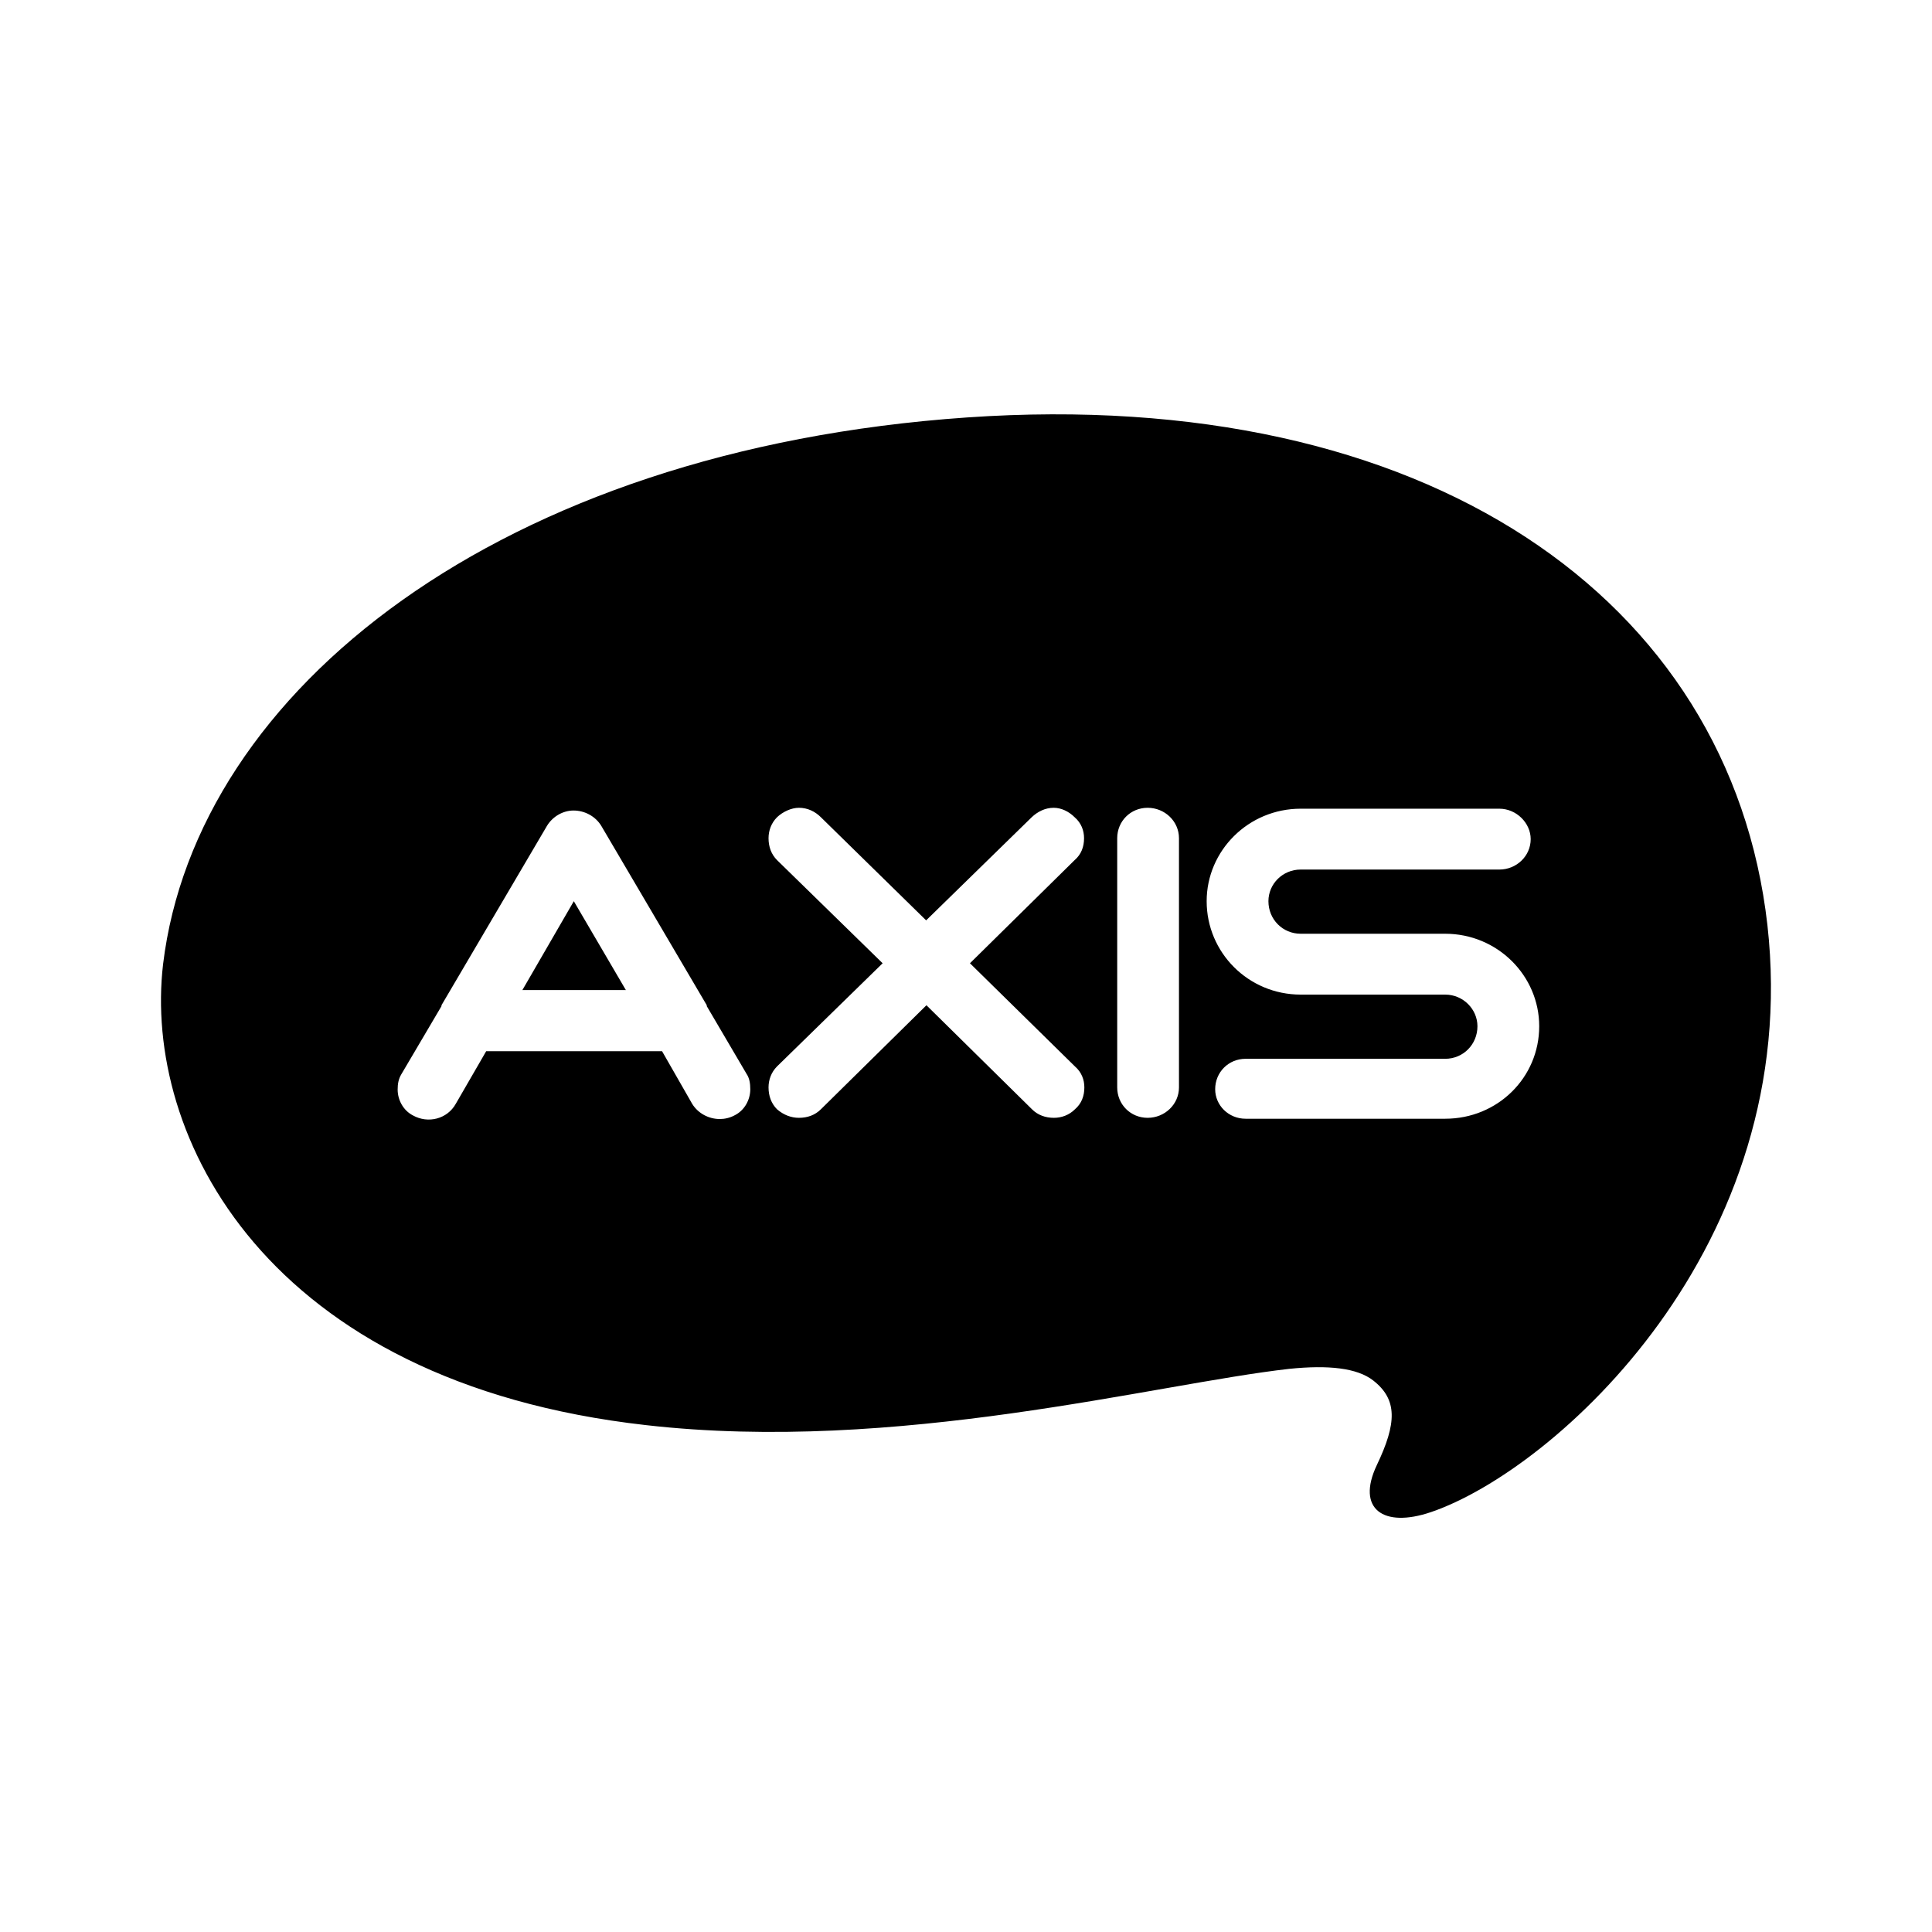 <?xml version="1.0" encoding="UTF-8" standalone="no"?>
<!-- Created with Inkscape (http://www.inkscape.org/) -->

<svg
   width="24"
   height="24"
   viewBox="0 0 6.35 6.35"
   version="1.1"
   id="svg8"
   inkscape:version="1.1.1 (3bf5ae0d25, 2021-09-20)"
   sodipodi:docname="axisnet.svg"
   xmlns:inkscape="http://www.inkscape.org/namespaces/inkscape"
   xmlns:sodipodi="http://sodipodi.sourceforge.net/DTD/sodipodi-0.dtd"
   xmlns="http://www.w3.org/2000/svg"
   xmlns:svg="http://www.w3.org/2000/svg"
   xmlns:rdf="http://www.w3.org/1999/02/22-rdf-syntax-ns#"
   xmlns:cc="http://creativecommons.org/ns#"
   xmlns:dc="http://purl.org/dc/elements/1.1/">
  <defs
     id="defs2">
    <marker
       inkscape:stockid="Arrow1Lend"
       orient="auto"
       refY="0.0"
       refX="0.0"
       id="Arrow1Lend"
       style="overflow:visible;"
       inkscape:isstock="true">
      <path
         id="path844"
         d="M 0.0,0.0 L 5.0,-5.0 L -12.5,0.0 L 5.0,5.0 L 0.0,0.0 z "
         style="fill-rule:evenodd;stroke:#000000;stroke-width:1.0pt;"
         transform="scale(0.8) rotate(180) translate(12.5,0)" />
    </marker>
    <marker
       inkscape:stockid="Arrow1Lstart"
       orient="auto"
       refY="0.0"
       refX="0.0"
       id="Arrow1Lstart"
       style="overflow:visible"
       inkscape:isstock="true">
      <path
         id="path841"
         d="M 0.0,0.0 L 5.0,-5.0 L -12.5,0.0 L 5.0,5.0 L 0.0,0.0 z "
         style="fill-rule:evenodd;stroke:#000000;stroke-width:1.0pt"
         transform="scale(0.8) translate(12.5,0)" />
    </marker>
    <pattern
       y="0"
       x="0"
       height="6"
       width="6"
       patternUnits="userSpaceOnUse"
       id="EMFhbasepattern" />
    <pattern
       y="0"
       x="0"
       height="6"
       width="6"
       patternUnits="userSpaceOnUse"
       id="EMFhbasepattern-1" />
    <pattern
       y="0"
       x="0"
       height="6"
       width="6"
       patternUnits="userSpaceOnUse"
       id="EMFhbasepattern-6" />
    <pattern
       y="0"
       x="0"
       height="6"
       width="6"
       patternUnits="userSpaceOnUse"
       id="EMFhbasepattern-15" />
    <pattern
       y="0"
       x="0"
       height="6"
       width="6"
       patternUnits="userSpaceOnUse"
       id="EMFhbasepattern-17" />
    <pattern
       y="0"
       x="0"
       height="6"
       width="6"
       patternUnits="userSpaceOnUse"
       id="EMFhbasepattern-2" />
    <pattern
       y="0"
       x="0"
       height="6"
       width="6"
       patternUnits="userSpaceOnUse"
       id="EMFhbasepattern-3" />
    <pattern
       y="0"
       x="0"
       height="6"
       width="6"
       patternUnits="userSpaceOnUse"
       id="EMFhbasepattern-61" />
    <pattern
       y="0"
       x="0"
       height="6"
       width="6"
       patternUnits="userSpaceOnUse"
       id="EMFhbasepattern-4" />
    <pattern
       y="0"
       x="0"
       height="6"
       width="6"
       patternUnits="userSpaceOnUse"
       id="EMFhbasepattern-37" />
    <pattern
       y="0"
       x="0"
       height="6"
       width="6"
       patternUnits="userSpaceOnUse"
       id="EMFhbasepattern-12" />
    <pattern
       y="0"
       x="0"
       height="6"
       width="6"
       patternUnits="userSpaceOnUse"
       id="EMFhbasepattern-44" />
    <pattern
       y="0"
       x="0"
       height="6"
       width="6"
       patternUnits="userSpaceOnUse"
       id="EMFhbasepattern-5" />
    <pattern
       y="0"
       x="0"
       height="6"
       width="6"
       patternUnits="userSpaceOnUse"
       id="EMFhbasepattern-157" />
    <pattern
       y="0"
       x="0"
       height="6"
       width="6"
       patternUnits="userSpaceOnUse"
       id="EMFhbasepattern-7" />
    <pattern
       y="0"
       x="0"
       height="6"
       width="6"
       patternUnits="userSpaceOnUse"
       id="EMFhbasepattern-8" />
    <pattern
       y="0"
       x="0"
       height="6"
       width="6"
       patternUnits="userSpaceOnUse"
       id="EMFhbasepattern-43" />
    <pattern
       y="0"
       x="0"
       height="6"
       width="6"
       patternUnits="userSpaceOnUse"
       id="EMFhbasepattern-63" />
    <pattern
       y="0"
       x="0"
       height="6"
       width="6"
       patternUnits="userSpaceOnUse"
       id="EMFhbasepattern-82" />
    <pattern
       y="0"
       x="0"
       height="6"
       width="6"
       patternUnits="userSpaceOnUse"
       id="EMFhbasepattern-70" />
    <pattern
       y="0"
       x="0"
       height="6"
       width="6"
       patternUnits="userSpaceOnUse"
       id="EMFhbasepattern-46" />
    <pattern
       y="0"
       x="0"
       height="6"
       width="6"
       patternUnits="userSpaceOnUse"
       id="EMFhbasepattern-465" />
    <pattern
       y="0"
       x="0"
       height="6"
       width="6"
       patternUnits="userSpaceOnUse"
       id="EMFhbasepattern-30" />
    <pattern
       y="0"
       x="0"
       height="6"
       width="6"
       patternUnits="userSpaceOnUse"
       id="EMFhbasepattern-9" />
    <pattern
       y="0"
       x="0"
       height="6"
       width="6"
       patternUnits="userSpaceOnUse"
       id="EMFhbasepattern-79" />
    <pattern
       y="0"
       x="0"
       height="6"
       width="6"
       patternUnits="userSpaceOnUse"
       id="EMFhbasepattern-59" />
    <pattern
       y="0"
       x="0"
       height="6"
       width="6"
       patternUnits="userSpaceOnUse"
       id="EMFhbasepattern-74" />
    <pattern
       y="0"
       x="0"
       height="6"
       width="6"
       patternUnits="userSpaceOnUse"
       id="EMFhbasepattern-50" />
    <pattern
       y="0"
       x="0"
       height="6"
       width="6"
       patternUnits="userSpaceOnUse"
       id="EMFhbasepattern-54" />
    <pattern
       y="0"
       x="0"
       height="6"
       width="6"
       patternUnits="userSpaceOnUse"
       id="EMFhbasepattern-32" />
    <pattern
       y="0"
       x="0"
       height="6"
       width="6"
       patternUnits="userSpaceOnUse"
       id="EMFhbasepattern-26" />
    <pattern
       y="0"
       x="0"
       height="6"
       width="6"
       patternUnits="userSpaceOnUse"
       id="EMFhbasepattern-83" />
    <pattern
       y="0"
       x="0"
       height="6"
       width="6"
       patternUnits="userSpaceOnUse"
       id="EMFhbasepattern-73" />
    <pattern
       y="0"
       x="0"
       height="6"
       width="6"
       patternUnits="userSpaceOnUse"
       id="EMFhbasepattern-328" />
    <pattern
       y="0"
       x="0"
       height="6"
       width="6"
       patternUnits="userSpaceOnUse"
       id="EMFhbasepattern-0" />
    <pattern
       y="0"
       x="0"
       height="6"
       width="6"
       patternUnits="userSpaceOnUse"
       id="EMFhbasepattern-85" />
    <pattern
       y="0"
       x="0"
       height="6"
       width="6"
       patternUnits="userSpaceOnUse"
       id="EMFhbasepattern-84" />
    <pattern
       y="0"
       x="0"
       height="6"
       width="6"
       patternUnits="userSpaceOnUse"
       id="EMFhbasepattern-06" />
    <pattern
       y="0"
       x="0"
       height="6"
       width="6"
       patternUnits="userSpaceOnUse"
       id="EMFhbasepattern-81" />
    <pattern
       y="0"
       x="0"
       height="6"
       width="6"
       patternUnits="userSpaceOnUse"
       id="EMFhbasepattern-33" />
  </defs>
  <sodipodi:namedview
     id="base"
     pagecolor="#ffffff"
     bordercolor="#666666"
     borderopacity="1.0"
     inkscape:pageopacity="0.0"
     inkscape:pageshadow="2"
     inkscape:zoom="22.627417"
     inkscape:cx="12.396466"
     inkscape:cy="10.230951"
     inkscape:document-units="px"
     inkscape:current-layer="layer2"
     showgrid="false"
     units="px"
     inkscape:window-width="1920"
     inkscape:window-height="1017"
     inkscape:window-x="-8"
     inkscape:window-y="-8"
     inkscape:window-maximized="1"
     inkscape:pagecheckerboard="0" />
  <g
     inkscape:groupmode="layer"
     id="layer2"
     inkscape:label="Layer 2">
    <path
       id="path4868"
       d="m 2.123,4.684 c 0.825,0.094 1.671,-0.135 2.115,-0.185 0.128,-0.013 0.222,-0.003 0.275,0.038 0.081,0.063 0.078,0.141 0.012,0.279 C 4.457,4.96 4.547,5.023 4.703,4.97 5.109,4.832 5.928,4.098 5.809,3.04 5.687,1.968 4.688,1.268 3.179,1.372 1.642,1.478 0.645,2.269 0.536,3.169 0.47,3.731 0.87,4.543 2.123,4.684 Z M 5.059,3.373 c 0,0.169 -0.137,0.304 -0.309,0.304 h -0.656 c -0.056,0 -0.1,-0.044 -0.1,-0.097 0,-0.056 0.044,-0.1 0.1,-0.1 h 0.656 c 0.059,0 0.106,-0.047 0.106,-0.107 0,-0.056 -0.047,-0.104 -0.106,-0.104 H 4.275 c -0.172,0 -0.309,-0.138 -0.309,-0.307 0,-0.166 0.137,-0.304 0.309,-0.304 h 0.653 c 0.056,0 0.103,0.047 0.103,0.1 0,0.056 -0.047,0.1 -0.103,0.1 H 4.275 c -0.059,0 -0.106,0.047 -0.106,0.104 0,0.06 0.047,0.107 0.106,0.107 h 0.475 c 0.172,0 0.309,0.138 0.309,0.304 z M 2.057,3.254 1.886,2.962 1.717,3.254 Z m 0.397,0.276 c 0.009,0.013 0.012,0.031 0.012,0.05 0,0.035 -0.019,0.069 -0.05,0.085 -0.016,0.009 -0.034,0.013 -0.05,0.013 0,0 0,0 0,0 0,0 0,0 0,0 -0.037,0 -0.072,-0.019 -0.091,-0.05 L 2.176,3.455 H 1.598 l -0.1,0.173 c -0.028,0.05 -0.091,0.066 -0.141,0.038 -0.031,-0.016 -0.05,-0.05 -0.05,-0.085 0,-0.019 0.003,-0.035 0.012,-0.05 L 1.451,3.307 v -0.003 L 1.798,2.714 c 0.019,-0.031 0.053,-0.05 0.087,-0.05 0.037,0 0.072,0.019 0.091,0.05 l 0.347,0.59 v 0.003 z M 3.188,3.166 3.532,2.827 c 0.022,-0.019 0.031,-0.044 0.031,-0.072 0,-0.025 -0.009,-0.05 -0.031,-0.069 -0.019,-0.019 -0.044,-0.031 -0.069,-0.031 -0.028,0 -0.053,0.013 -0.072,0.031 L 3.044,3.025 2.698,2.686 c -0.019,-0.019 -0.044,-0.031 -0.072,-0.031 -0.025,0 -0.053,0.013 -0.072,0.031 -0.019,0.019 -0.028,0.044 -0.028,0.069 0,0.028 0.009,0.053 0.028,0.072 l 0.347,0.339 -0.347,0.339 c -0.019,0.019 -0.028,0.044 -0.028,0.069 0,0.028 0.009,0.053 0.028,0.072 0.022,0.019 0.047,0.028 0.072,0.028 0.028,0 0.053,-0.009 0.072,-0.028 l 0.347,-0.342 0.347,0.342 c 0.019,0.019 0.044,0.028 0.072,0.028 0,0 0,0 0,0 0.025,0 0.05,-0.009 0.069,-0.028 0.022,-0.019 0.031,-0.044 0.031,-0.072 0,-0.025 -0.009,-0.05 -0.031,-0.069 z M 3.772,2.655 c -0.056,0 -0.1,0.044 -0.1,0.1 v 0.819 c 0,0.056 0.044,0.1 0.1,0.1 0.056,0 0.103,-0.044 0.103,-0.1 V 2.755 c 0,-0.056 -0.047,-0.1 -0.103,-0.1 z"
       style="fill:#000000;fill-opacity:1;fill-rule:evenodd;stroke:none;stroke-width:0.083"
       inkscape:connector-curvature="0" />
  </g>
</svg>
